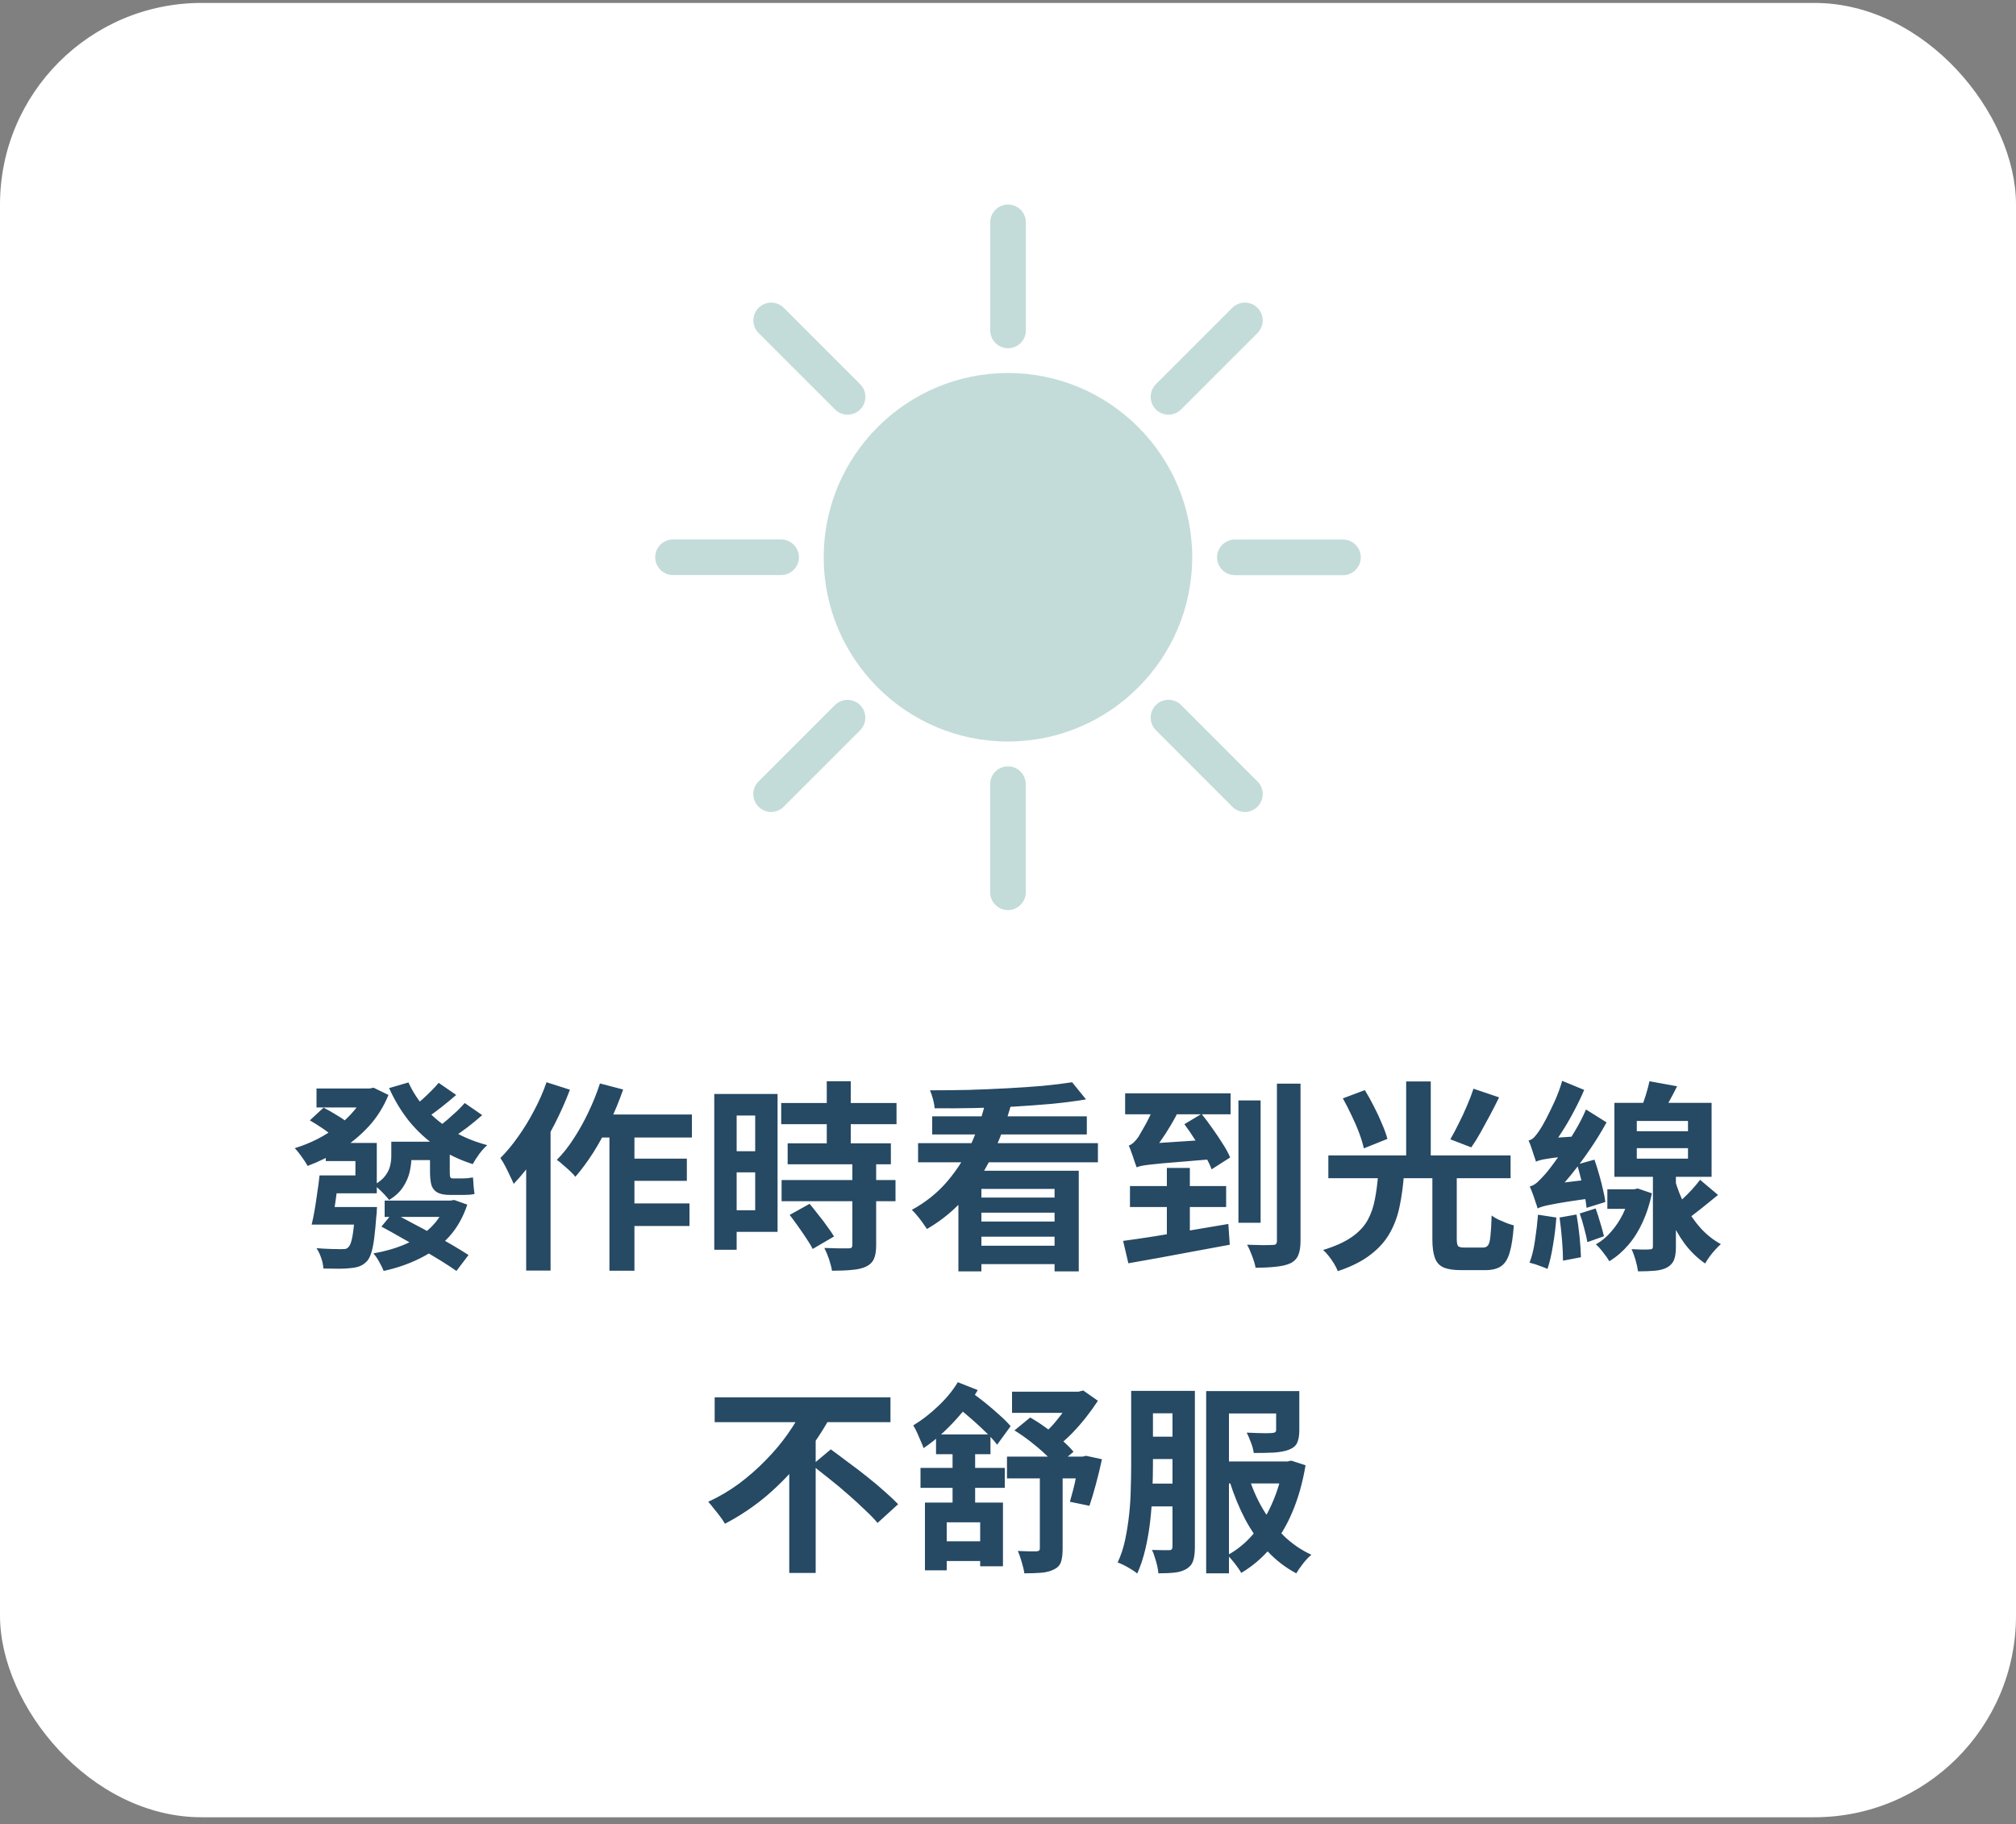 <svg width="200" height="181" viewBox="0 0 200 181" fill="none" xmlns="http://www.w3.org/2000/svg">
<rect x="0" y="0" width="200" height="181" fill="#808080" stroke="none"/>
<rect y="0.291" width="200" height="180" rx="20" fill="white"/>
<g clip-path="url(#clip0_11_4627)">
<path d="M116.508 55.287C116.508 64.404 109.113 71.799 99.996 71.799C90.878 71.799 83.483 64.404 83.483 55.287C83.483 46.169 90.878 38.774 99.996 38.774C109.113 38.774 116.508 46.169 116.508 55.287Z" fill="#C3DCD9"/>
<path d="M99.996 73.566C89.915 73.566 81.716 65.367 81.716 55.286C81.716 45.206 89.915 37.007 99.996 37.007C110.076 37.007 118.275 45.206 118.275 55.286C118.275 65.367 110.076 73.566 99.996 73.566ZM99.996 40.541C91.867 40.541 85.25 47.158 85.25 55.286C85.25 63.415 91.867 70.032 99.996 70.032C108.124 70.032 114.741 63.415 114.741 55.286C114.741 47.158 108.124 40.541 99.996 40.541Z" fill="#C3DCD9"/>
<path d="M99.996 90.291C99.024 90.291 98.229 89.496 98.229 88.524V77.798C98.229 76.826 99.024 76.031 99.996 76.031C100.967 76.031 101.763 76.826 101.763 77.798V88.524C101.763 89.496 100.967 90.291 99.996 90.291Z" fill="#C3DCD9"/>
<path d="M76.494 80.555C76.044 80.555 75.593 80.378 75.249 80.034C74.559 79.344 74.559 78.222 75.249 77.533L82.829 69.953C83.518 69.264 84.64 69.264 85.329 69.953C86.019 70.642 86.019 71.764 85.329 72.453L77.749 80.034C77.404 80.378 76.954 80.555 76.503 80.555H76.494Z" fill="#C3DCD9"/>
<path d="M77.493 57.053H66.767C65.795 57.053 65 56.258 65 55.286C65 54.315 65.795 53.52 66.767 53.52H77.493C78.465 53.52 79.26 54.315 79.26 55.286C79.26 56.258 78.465 57.053 77.493 57.053Z" fill="#C3DCD9"/>
<path d="M84.084 41.142C83.633 41.142 83.183 40.965 82.838 40.621L75.257 33.04C74.568 32.351 74.568 31.229 75.257 30.54C75.947 29.851 77.069 29.851 77.758 30.54L85.338 38.12C86.027 38.809 86.027 39.931 85.338 40.621C84.994 40.965 84.543 41.142 84.093 41.142H84.084Z" fill="#C3DCD9"/>
<path d="M100.004 34.551C99.033 34.551 98.237 33.756 98.237 32.784V22.058C98.237 21.086 99.033 20.291 100.004 20.291C100.976 20.291 101.771 21.086 101.771 22.058V32.784C101.771 33.756 100.976 34.551 100.004 34.551Z" fill="#C3DCD9"/>
<path d="M115.916 41.142C115.466 41.142 115.015 40.965 114.671 40.621C113.981 39.931 113.981 38.809 114.671 38.12L122.251 30.54C122.94 29.851 124.062 29.851 124.751 30.54C125.44 31.229 125.44 32.351 124.751 33.04L117.171 40.621C116.826 40.965 116.376 41.142 115.925 41.142H115.916Z" fill="#C3DCD9"/>
<path d="M133.233 57.062H122.507C121.535 57.062 120.74 56.267 120.74 55.295C120.74 54.324 121.535 53.528 122.507 53.528H133.233C134.205 53.528 135 54.324 135 55.295C135 56.267 134.205 57.062 133.233 57.062Z" fill="#C3DCD9"/>
<path d="M123.497 80.555C123.046 80.555 122.596 80.378 122.251 80.034L114.671 72.444C113.981 71.755 113.981 70.633 114.671 69.944C115.36 69.255 116.482 69.255 117.171 69.944L124.751 77.533C125.44 78.222 125.44 79.345 124.751 80.034C124.407 80.378 123.956 80.555 123.506 80.555H123.497Z" fill="#C3DCD9"/>
</g>
<path d="M39.72 113.271H43.76V115.091H39.72V113.271ZM38.16 119.111H44.74V120.731H38.16V119.111ZM31.4 107.991H36.9V109.871H31.4V107.991ZM36.28 107.991H36.68L37.06 107.911L38.54 108.631C38.06 109.804 37.407 110.844 36.58 111.751C35.753 112.644 34.82 113.418 33.78 114.071C32.74 114.711 31.653 115.244 30.52 115.671C30.373 115.404 30.173 115.098 29.92 114.751C29.667 114.391 29.44 114.111 29.24 113.911C29.987 113.684 30.72 113.391 31.44 113.031C32.173 112.658 32.853 112.231 33.48 111.751C34.107 111.271 34.66 110.744 35.14 110.171C35.62 109.598 36 108.991 36.28 108.351V107.991ZM40.52 107.391C40.973 108.378 41.573 109.284 42.32 110.111C43.08 110.924 43.96 111.631 44.96 112.231C45.973 112.818 47.1 113.278 48.34 113.611C48.087 113.824 47.82 114.118 47.54 114.491C47.273 114.864 47.06 115.198 46.9 115.491C45.593 115.078 44.413 114.511 43.36 113.791C42.32 113.071 41.4 112.224 40.6 111.251C39.813 110.264 39.147 109.164 38.6 107.951L40.52 107.391ZM43.52 107.431L45.26 108.631C44.78 109.044 44.287 109.451 43.78 109.851C43.287 110.238 42.833 110.571 42.42 110.851L41.04 109.771C41.307 109.571 41.593 109.338 41.9 109.071C42.207 108.791 42.5 108.511 42.78 108.231C43.073 107.938 43.32 107.671 43.52 107.431ZM46.1 109.431L47.84 110.631C47.373 111.044 46.88 111.451 46.36 111.851C45.84 112.238 45.367 112.571 44.94 112.851L43.52 111.771C43.8 111.571 44.093 111.338 44.4 111.071C44.72 110.791 45.033 110.511 45.34 110.231C45.647 109.938 45.9 109.671 46.1 109.431ZM32.32 113.391H37.38V118.391H35.26V115.191H32.32V113.391ZM31.7 116.611H33.64C33.533 117.438 33.413 118.304 33.28 119.211C33.16 120.104 33.033 120.864 32.9 121.491H30.92C31.027 121.051 31.127 120.558 31.22 120.011C31.313 119.451 31.4 118.878 31.48 118.291C31.573 117.704 31.647 117.144 31.7 116.611ZM35.24 119.751H37.4C37.4 119.751 37.393 119.858 37.38 120.071C37.38 120.271 37.367 120.444 37.34 120.591C37.273 121.498 37.2 122.258 37.12 122.871C37.04 123.484 36.94 123.971 36.82 124.331C36.7 124.704 36.553 124.978 36.38 125.151C36.153 125.378 35.913 125.538 35.66 125.631C35.407 125.724 35.107 125.784 34.76 125.811C34.48 125.851 34.1 125.871 33.62 125.871C33.14 125.871 32.627 125.864 32.08 125.851C32.067 125.518 31.993 125.164 31.86 124.791C31.74 124.431 31.587 124.111 31.4 123.831C31.893 123.871 32.367 123.898 32.82 123.911C33.287 123.924 33.62 123.931 33.82 123.931C33.993 123.931 34.14 123.924 34.26 123.911C34.38 123.884 34.48 123.824 34.56 123.731C34.72 123.598 34.853 123.251 34.96 122.691C35.067 122.118 35.16 121.231 35.24 120.031V119.751ZM38.82 113.271H40.82V114.751C40.82 115.231 40.76 115.738 40.64 116.271C40.52 116.791 40.3 117.291 39.98 117.771C39.673 118.251 39.213 118.678 38.6 119.051C38.507 118.918 38.367 118.751 38.18 118.551C37.993 118.351 37.8 118.158 37.6 117.971C37.4 117.784 37.233 117.651 37.1 117.571C37.607 117.278 37.98 116.971 38.22 116.651C38.46 116.331 38.62 116.004 38.7 115.671C38.78 115.338 38.82 115.011 38.82 114.691V113.271ZM44.26 119.111H44.68L45.06 119.051L46.36 119.511C45.933 120.791 45.32 121.864 44.52 122.731C43.72 123.598 42.773 124.298 41.68 124.831C40.6 125.378 39.393 125.798 38.06 126.091C37.967 125.838 37.82 125.538 37.62 125.191C37.433 124.844 37.24 124.564 37.04 124.351C38.2 124.151 39.26 123.844 40.22 123.431C41.193 123.004 42.027 122.458 42.72 121.791C43.427 121.111 43.94 120.304 44.26 119.371V119.111ZM32.54 116.611H35.98V118.391H32.22L32.54 116.611ZM32 119.751H35.84V121.491H31.64L32 119.751ZM30.74 111.151L32.1 109.891C32.5 110.091 32.933 110.338 33.4 110.631C33.88 110.911 34.253 111.171 34.52 111.411L33.08 112.811C32.84 112.558 32.493 112.278 32.04 111.971C31.587 111.664 31.153 111.391 30.74 111.151ZM42.66 113.271H44.62V116.271C44.62 116.511 44.633 116.678 44.66 116.771C44.7 116.864 44.787 116.911 44.92 116.911C44.987 116.911 45.087 116.911 45.22 116.911C45.353 116.911 45.48 116.911 45.6 116.911C45.733 116.911 45.833 116.911 45.9 116.911C46.033 116.911 46.2 116.904 46.4 116.891C46.613 116.864 46.787 116.838 46.92 116.811C46.947 117.051 46.967 117.324 46.98 117.631C47.007 117.938 47.04 118.211 47.08 118.451C46.933 118.491 46.753 118.518 46.54 118.531C46.34 118.544 46.14 118.551 45.94 118.551C45.86 118.551 45.767 118.551 45.66 118.551C45.553 118.551 45.433 118.551 45.3 118.551C45.18 118.551 45.067 118.551 44.96 118.551C44.853 118.551 44.76 118.551 44.68 118.551C44.12 118.551 43.693 118.471 43.4 118.311C43.107 118.151 42.907 117.904 42.8 117.571C42.707 117.224 42.66 116.784 42.66 116.251V113.271ZM37.84 121.691L38.96 120.331C39.56 120.624 40.2 120.958 40.88 121.331C41.573 121.691 42.267 122.064 42.96 122.451C43.653 122.824 44.307 123.191 44.92 123.551C45.533 123.911 46.053 124.231 46.48 124.511L45.28 126.091C44.867 125.798 44.36 125.464 43.76 125.091C43.173 124.731 42.533 124.351 41.84 123.951C41.16 123.551 40.473 123.158 39.78 122.771C39.087 122.371 38.44 122.011 37.84 121.691ZM59.06 110.571H68.64V112.851H57.92L59.06 110.571ZM61.68 114.951H68.14V117.151H61.68V114.951ZM61.66 119.391H68.4V121.631H61.66V119.391ZM60.46 111.331H62.94V126.071H60.46V111.331ZM59.52 107.491L61.82 108.091C61.447 109.171 61.007 110.244 60.5 111.311C60.007 112.378 59.467 113.378 58.88 114.311C58.293 115.231 57.693 116.044 57.08 116.751C56.96 116.591 56.787 116.404 56.56 116.191C56.333 115.978 56.1 115.771 55.86 115.571C55.633 115.358 55.427 115.191 55.24 115.071C55.84 114.471 56.4 113.764 56.92 112.951C57.453 112.138 57.94 111.264 58.38 110.331C58.833 109.384 59.213 108.438 59.52 107.491ZM54.22 107.371L56.54 108.111C56.113 109.244 55.607 110.384 55.02 111.531C54.433 112.678 53.793 113.764 53.1 114.791C52.407 115.804 51.693 116.691 50.96 117.451C50.88 117.251 50.76 116.991 50.6 116.671C50.453 116.351 50.293 116.024 50.12 115.691C49.947 115.358 49.787 115.091 49.64 114.891C50.253 114.278 50.84 113.571 51.4 112.771C51.973 111.971 52.5 111.111 52.98 110.191C53.473 109.271 53.887 108.331 54.22 107.371ZM52.2 112.911L54.62 110.491V110.511V126.051H52.2V112.911ZM78.14 113.431H88.38V115.511H78.14V113.431ZM77.5 109.431H88.94V111.531H77.5V109.431ZM77.54 117.071H88.84V119.171H77.54V117.071ZM82.02 107.271H84.4V114.631H82.02V107.271ZM84.56 115.271H86.92V123.551C86.92 124.124 86.847 124.571 86.7 124.891C86.553 125.224 86.287 125.484 85.9 125.671C85.513 125.844 85.04 125.951 84.48 125.991C83.933 126.044 83.287 126.071 82.54 126.071C82.487 125.738 82.387 125.351 82.24 124.911C82.093 124.484 81.94 124.118 81.78 123.811C82.273 123.824 82.753 123.838 83.22 123.851C83.687 123.851 84 123.851 84.16 123.851C84.307 123.851 84.407 123.831 84.46 123.791C84.527 123.738 84.56 123.638 84.56 123.491V115.271ZM78.34 120.531L80.32 119.431C80.587 119.751 80.873 120.111 81.18 120.511C81.5 120.898 81.793 121.284 82.06 121.671C82.34 122.044 82.567 122.378 82.74 122.671L80.62 123.911C80.473 123.604 80.267 123.258 80 122.871C79.747 122.484 79.473 122.084 79.18 121.671C78.887 121.258 78.607 120.878 78.34 120.531ZM72 108.531H77.14V122.211H72V120.071H74.92V110.671H72V108.531ZM72.12 114.211H76V116.311H72.12V114.211ZM70.86 108.531H73.08V123.991H70.86V108.531ZM95.08 116.151H107.02V126.131H104.62V117.951H97.36V126.131H95.08V116.151ZM91.08 113.411H108.92V115.311H91.08V113.411ZM92.48 110.751H107.82V112.551H92.48V110.751ZM96.62 118.811H105.58V120.311H96.62V118.811ZM96.62 121.191H105.58V122.691H96.62V121.191ZM96.36 123.591H105.6V125.411H96.36V123.591ZM106.36 107.371L107.74 109.071C106.713 109.244 105.587 109.391 104.36 109.511C103.147 109.618 101.88 109.711 100.56 109.791C99.24 109.858 97.913 109.904 96.58 109.931C95.247 109.958 93.96 109.964 92.72 109.951C92.707 109.698 92.653 109.398 92.56 109.051C92.467 108.704 92.367 108.411 92.26 108.171C93.487 108.171 94.747 108.158 96.04 108.131C97.347 108.091 98.627 108.038 99.88 107.971C101.133 107.904 102.313 107.824 103.42 107.731C104.527 107.624 105.507 107.504 106.36 107.371ZM97.84 109.031L100.32 109.531C99.867 111.184 99.28 112.791 98.56 114.351C97.853 115.911 96.96 117.344 95.88 118.651C94.8 119.944 93.493 121.038 91.96 121.931C91.84 121.744 91.693 121.531 91.52 121.291C91.347 121.051 91.167 120.818 90.98 120.591C90.793 120.364 90.62 120.178 90.46 120.031C91.873 119.258 93.067 118.291 94.04 117.131C95.027 115.958 95.827 114.671 96.44 113.271C97.053 111.871 97.52 110.458 97.84 109.031ZM112.1 117.671H121.64V119.751H112.1V117.671ZM115.76 115.871H118.04V123.971H115.76V115.871ZM111.42 123.111C112.3 122.991 113.307 122.844 114.44 122.671C115.587 122.484 116.793 122.284 118.06 122.071C119.34 121.858 120.607 121.644 121.86 121.431L122 123.491C120.813 123.704 119.62 123.924 118.42 124.151C117.233 124.378 116.087 124.591 114.98 124.791C113.873 124.991 112.86 125.171 111.94 125.331L111.42 123.111ZM111.62 108.471H122.08V110.551H111.62V108.471ZM117.5 111.531L119.2 110.511C119.56 110.951 119.92 111.431 120.28 111.951C120.653 112.471 120.993 112.978 121.3 113.471C121.62 113.964 121.867 114.418 122.04 114.831L120.2 116.011C120.053 115.598 119.827 115.138 119.52 114.631C119.227 114.111 118.9 113.584 118.54 113.051C118.193 112.504 117.847 111.998 117.5 111.531ZM122.86 109.171H125.06V121.311H122.86V109.171ZM126.68 107.511H129.02V123.071C129.02 123.698 128.947 124.178 128.8 124.511C128.667 124.858 128.407 125.131 128.02 125.331C127.633 125.504 127.153 125.618 126.58 125.671C126.007 125.738 125.333 125.771 124.56 125.771C124.507 125.451 124.393 125.064 124.22 124.611C124.06 124.171 123.893 123.798 123.72 123.491C124.253 123.504 124.76 123.518 125.24 123.531C125.72 123.531 126.047 123.524 126.22 123.511C126.407 123.511 126.527 123.484 126.58 123.431C126.647 123.364 126.68 123.244 126.68 123.071V107.511ZM112.76 115.811C112.707 115.651 112.633 115.444 112.54 115.191C112.46 114.924 112.367 114.651 112.26 114.371C112.167 114.091 112.073 113.851 111.98 113.651C112.14 113.598 112.3 113.498 112.46 113.351C112.62 113.204 112.78 113.018 112.94 112.791C113.033 112.631 113.187 112.364 113.4 111.991C113.627 111.618 113.86 111.178 114.1 110.671C114.34 110.151 114.547 109.618 114.72 109.071L117.04 109.931C116.8 110.478 116.507 111.038 116.16 111.611C115.827 112.184 115.473 112.731 115.1 113.251C114.74 113.771 114.387 114.231 114.04 114.631V114.671C114.04 114.671 113.973 114.711 113.84 114.791C113.72 114.858 113.573 114.951 113.4 115.071C113.227 115.191 113.073 115.318 112.94 115.451C112.82 115.584 112.76 115.704 112.76 115.811ZM112.76 115.811L112.7 114.151L113.8 113.471L119.86 113.071C119.993 113.391 120.153 113.724 120.34 114.071C120.54 114.418 120.707 114.711 120.84 114.951C119.533 115.058 118.433 115.151 117.54 115.231C116.647 115.298 115.913 115.358 115.34 115.411C114.78 115.464 114.333 115.511 114 115.551C113.667 115.591 113.407 115.631 113.22 115.671C113.033 115.711 112.88 115.758 112.76 115.811ZM142.1 116.431H144.52V122.931C144.52 123.291 144.567 123.524 144.66 123.631C144.753 123.724 144.96 123.771 145.28 123.771C145.36 123.771 145.48 123.771 145.64 123.771C145.8 123.771 145.98 123.771 146.18 123.771C146.38 123.771 146.56 123.771 146.72 123.771C146.893 123.771 147.027 123.771 147.12 123.771C147.347 123.771 147.513 123.698 147.62 123.551C147.74 123.391 147.82 123.084 147.86 122.631C147.913 122.178 147.953 121.498 147.98 120.591C148.153 120.724 148.373 120.858 148.64 120.991C148.907 121.111 149.173 121.224 149.44 121.331C149.72 121.438 149.967 121.518 150.18 121.571C150.1 122.731 149.96 123.638 149.76 124.291C149.573 124.931 149.287 125.378 148.9 125.631C148.527 125.884 148.007 126.011 147.34 126.011C147.22 126.011 147.047 126.011 146.82 126.011C146.607 126.011 146.373 126.011 146.12 126.011C145.867 126.011 145.633 126.011 145.42 126.011C145.207 126.011 145.047 126.011 144.94 126.011C144.18 126.011 143.593 125.918 143.18 125.731C142.78 125.544 142.5 125.224 142.34 124.771C142.18 124.318 142.1 123.711 142.1 122.951V116.431ZM136.72 116.531H139.28C139.2 117.638 139.06 118.671 138.86 119.631C138.673 120.591 138.353 121.478 137.9 122.291C137.46 123.091 136.827 123.811 136 124.451C135.173 125.104 134.08 125.658 132.72 126.111C132.64 125.898 132.52 125.658 132.36 125.391C132.2 125.124 132.02 124.864 131.82 124.611C131.633 124.371 131.447 124.171 131.26 124.011C132.447 123.651 133.393 123.224 134.1 122.731C134.807 122.238 135.333 121.678 135.68 121.051C136.027 120.411 136.267 119.718 136.4 118.971C136.547 118.211 136.653 117.398 136.72 116.531ZM133.22 108.971L135.4 108.151C135.707 108.644 136.007 109.184 136.3 109.771C136.607 110.358 136.873 110.931 137.1 111.491C137.34 112.038 137.52 112.538 137.64 112.991L135.3 113.931C135.207 113.491 135.053 112.984 134.84 112.411C134.627 111.838 134.373 111.251 134.08 110.651C133.8 110.051 133.513 109.491 133.22 108.971ZM146.18 108.011L148.72 108.871C148.427 109.471 148.12 110.071 147.8 110.671C147.48 111.271 147.167 111.844 146.86 112.391C146.553 112.938 146.253 113.418 145.96 113.831L143.88 113.031C144.147 112.578 144.42 112.064 144.7 111.491C144.993 110.918 145.267 110.331 145.52 109.731C145.787 109.118 146.007 108.544 146.18 108.011ZM131.78 114.631H149.86V116.891H131.78V114.631ZM139.5 107.291H141.94V115.551H139.5V107.291ZM163.64 107.271L166.38 107.771C166.113 108.304 165.84 108.824 165.56 109.331C165.28 109.824 165.02 110.244 164.78 110.591L162.76 110.071C162.933 109.671 163.1 109.211 163.26 108.691C163.42 108.171 163.547 107.698 163.64 107.271ZM162.38 113.911V114.951H167.46V113.911H162.38ZM162.38 111.211V112.231H167.46V111.211H162.38ZM160.16 109.411H169.8V116.751H160.16V109.411ZM163.98 115.931H166.26V123.711C166.26 124.244 166.2 124.664 166.08 124.971C165.96 125.291 165.727 125.551 165.38 125.751C165.047 125.924 164.64 126.031 164.16 126.071C163.693 126.111 163.14 126.131 162.5 126.131C162.46 125.811 162.38 125.438 162.26 125.011C162.14 124.598 162.007 124.238 161.86 123.931C162.22 123.944 162.573 123.958 162.92 123.971C163.28 123.971 163.527 123.964 163.66 123.951C163.78 123.951 163.86 123.931 163.9 123.891C163.953 123.851 163.98 123.778 163.98 123.671V115.931ZM159.46 117.991H162.26V119.931H159.46V117.991ZM161.72 117.991H162.1L162.48 117.911L163.88 118.391C163.667 119.431 163.36 120.384 162.96 121.251C162.573 122.104 162.1 122.858 161.54 123.511C160.993 124.151 160.367 124.691 159.66 125.131C159.513 124.878 159.307 124.584 159.04 124.251C158.787 123.918 158.547 123.651 158.32 123.451C158.88 123.144 159.387 122.724 159.84 122.191C160.307 121.658 160.7 121.064 161.02 120.411C161.34 119.744 161.573 119.044 161.72 118.311V117.991ZM168.66 117.051L170.44 118.551C169.88 119.004 169.32 119.458 168.76 119.911C168.2 120.364 167.687 120.744 167.22 121.051L165.92 119.851C166.213 119.611 166.527 119.331 166.86 119.011C167.207 118.691 167.54 118.358 167.86 118.011C168.18 117.651 168.447 117.331 168.66 117.051ZM166.16 117.051C166.413 117.944 166.753 118.804 167.18 119.631C167.62 120.458 168.133 121.198 168.72 121.851C169.32 122.504 169.987 123.031 170.72 123.431C170.547 123.578 170.36 123.764 170.16 123.991C169.96 124.204 169.773 124.431 169.6 124.671C169.427 124.911 169.28 125.138 169.16 125.351C168.387 124.818 167.7 124.151 167.1 123.351C166.513 122.538 166.007 121.631 165.58 120.631C165.167 119.618 164.813 118.551 164.52 117.431L166.16 117.051ZM156.46 115.531L158.18 115.051C158.34 115.504 158.493 115.991 158.64 116.511C158.787 117.018 158.913 117.511 159.02 117.991C159.14 118.471 159.22 118.891 159.26 119.251L157.4 119.831C157.36 119.458 157.293 119.024 157.2 118.531C157.107 118.038 156.993 117.531 156.86 117.011C156.727 116.478 156.593 115.984 156.46 115.531ZM154.72 120.791L156.4 120.491C156.52 121.158 156.62 121.884 156.7 122.671C156.78 123.458 156.827 124.144 156.84 124.731L155.06 125.071C155.06 124.484 155.027 123.791 154.96 122.991C154.893 122.191 154.813 121.458 154.72 120.791ZM152.58 120.511L154.4 120.791C154.333 121.724 154.22 122.651 154.06 123.571C153.913 124.491 153.733 125.264 153.52 125.891C153.387 125.824 153.207 125.751 152.98 125.671C152.767 125.591 152.547 125.511 152.32 125.431C152.093 125.364 151.9 125.311 151.74 125.271C151.98 124.658 152.16 123.924 152.28 123.071C152.413 122.204 152.513 121.351 152.58 120.511ZM152.38 115.251C152.34 115.104 152.273 114.904 152.18 114.651C152.1 114.398 152.013 114.131 151.92 113.851C151.827 113.571 151.733 113.338 151.64 113.151C151.84 113.111 152.027 113.004 152.2 112.831C152.373 112.644 152.56 112.398 152.76 112.091C152.893 111.904 153.093 111.558 153.36 111.051C153.627 110.544 153.913 109.958 154.22 109.291C154.527 108.611 154.78 107.924 154.98 107.231L157.16 108.131C156.867 108.824 156.527 109.531 156.14 110.251C155.767 110.971 155.367 111.658 154.94 112.311C154.527 112.964 154.113 113.551 153.7 114.071V114.131C153.7 114.131 153.633 114.171 153.5 114.251C153.38 114.331 153.227 114.431 153.04 114.551C152.867 114.658 152.713 114.778 152.58 114.911C152.447 115.031 152.38 115.144 152.38 115.251ZM152.38 115.251L152.32 113.591L153.3 112.951L156.76 112.711C156.707 113.004 156.653 113.331 156.6 113.691C156.56 114.051 156.533 114.358 156.52 114.611C155.747 114.678 155.113 114.744 154.62 114.811C154.127 114.864 153.733 114.918 153.44 114.971C153.16 115.011 152.933 115.058 152.76 115.111C152.6 115.151 152.473 115.198 152.38 115.251ZM152.54 119.891C152.5 119.731 152.433 119.524 152.34 119.271C152.26 119.004 152.167 118.731 152.06 118.451C151.953 118.158 151.853 117.911 151.76 117.711C152.027 117.644 152.28 117.504 152.52 117.291C152.76 117.064 153.047 116.764 153.38 116.391C153.54 116.204 153.773 115.904 154.08 115.491C154.4 115.064 154.753 114.564 155.14 113.991C155.527 113.404 155.913 112.778 156.3 112.111C156.7 111.444 157.047 110.764 157.34 110.071L159.38 111.351C158.9 112.231 158.36 113.111 157.76 113.991C157.16 114.871 156.533 115.718 155.88 116.531C155.227 117.331 154.567 118.058 153.9 118.711V118.771C153.9 118.771 153.833 118.811 153.7 118.891C153.567 118.958 153.407 119.051 153.22 119.171C153.033 119.278 152.873 119.398 152.74 119.531C152.607 119.664 152.54 119.784 152.54 119.891ZM152.54 119.891L152.44 118.171L153.42 117.531L158.2 116.951C158.16 117.244 158.127 117.578 158.1 117.951C158.073 118.311 158.067 118.611 158.08 118.851C157 118.998 156.12 119.124 155.44 119.231C154.773 119.338 154.247 119.431 153.86 119.511C153.487 119.578 153.2 119.644 153 119.711C152.813 119.764 152.66 119.824 152.54 119.891ZM156.72 120.391L158.3 119.891C158.46 120.331 158.613 120.811 158.76 121.331C158.92 121.838 159.04 122.278 159.12 122.651L157.48 123.231C157.413 122.844 157.307 122.384 157.16 121.851C157.027 121.318 156.88 120.831 156.72 120.391ZM70.9 138.631H88.34V141.091H70.9V138.631ZM80.56 145.351L82.42 143.791C82.953 144.178 83.527 144.604 84.14 145.071C84.767 145.524 85.387 145.998 86 146.491C86.627 146.984 87.207 147.471 87.74 147.951C88.273 148.418 88.727 148.844 89.1 149.231L87.06 151.091C86.727 150.691 86.3 150.251 85.78 149.771C85.273 149.278 84.72 148.771 84.12 148.251C83.533 147.731 82.927 147.224 82.3 146.731C81.687 146.238 81.107 145.778 80.56 145.351ZM79.76 139.551L82.42 140.491C81.66 141.891 80.753 143.258 79.7 144.591C78.66 145.924 77.487 147.158 76.18 148.291C74.873 149.411 73.453 150.371 71.92 151.171C71.8 150.958 71.64 150.718 71.44 150.451C71.24 150.184 71.033 149.924 70.82 149.671C70.62 149.404 70.433 149.178 70.26 148.991C71.34 148.498 72.36 147.898 73.32 147.191C74.28 146.471 75.167 145.691 75.98 144.851C76.807 144.011 77.533 143.144 78.16 142.251C78.8 141.344 79.333 140.444 79.76 139.551ZM78.3 144.391L80.92 141.771V156.051H78.3V144.391ZM99.9 144.511H107.64V146.671H99.9V144.511ZM100.4 138.071H106.96V140.171H100.4V138.071ZM103.16 145.971H105.42V153.631C105.42 154.178 105.367 154.618 105.26 154.951C105.153 155.284 104.913 155.538 104.54 155.711C104.207 155.884 103.8 155.991 103.32 156.031C102.84 156.071 102.273 156.091 101.62 156.091C101.58 155.771 101.493 155.398 101.36 154.971C101.24 154.544 101.113 154.178 100.98 153.871C101.367 153.884 101.74 153.898 102.1 153.911C102.46 153.911 102.707 153.911 102.84 153.911C102.96 153.898 103.04 153.871 103.08 153.831C103.133 153.791 103.16 153.718 103.16 153.611V145.971ZM106.44 138.071H107L107.46 137.951L108.92 138.971C108.573 139.504 108.18 140.051 107.74 140.611C107.3 141.171 106.833 141.704 106.34 142.211C105.86 142.704 105.367 143.138 104.86 143.511C104.713 143.311 104.507 143.078 104.24 142.811C103.987 142.544 103.767 142.338 103.58 142.191C103.967 141.884 104.34 141.511 104.7 141.071C105.073 140.631 105.413 140.184 105.72 139.731C106.027 139.278 106.267 138.871 106.44 138.511V138.071ZM107.06 144.511H107.4L107.74 144.431L109.32 144.771C109.147 145.584 108.947 146.411 108.72 147.251C108.493 148.091 108.28 148.804 108.08 149.391L106.14 148.991C106.247 148.631 106.36 148.218 106.48 147.751C106.6 147.284 106.707 146.791 106.8 146.271C106.907 145.751 106.993 145.264 107.06 144.811V144.511ZM100.64 141.911L102.2 140.631C102.72 140.924 103.253 141.271 103.8 141.671C104.347 142.058 104.86 142.458 105.34 142.871C105.82 143.284 106.207 143.671 106.5 144.031L104.8 145.451C104.533 145.091 104.167 144.698 103.7 144.271C103.247 143.844 102.753 143.424 102.22 143.011C101.687 142.598 101.16 142.231 100.64 141.911ZM91.76 149.071H99.5V155.391H97.24V151.031H93.92V155.791H91.76V149.071ZM94.5 143.011H96.74V149.931H94.5V143.011ZM92.86 142.311H98.26V144.271H92.86V142.311ZM91.32 145.631H99.68V147.611H91.32V145.631ZM92.66 152.911H97.88V154.871H92.66V152.911ZM94.98 139.631L96.22 138.051C96.727 138.384 97.233 138.758 97.74 139.171C98.247 139.584 98.72 139.991 99.16 140.391C99.613 140.791 99.98 141.158 100.26 141.491L98.92 143.331C98.667 142.984 98.32 142.598 97.88 142.171C97.44 141.731 96.967 141.291 96.46 140.851C95.953 140.398 95.46 139.991 94.98 139.631ZM95.02 137.131L97 137.911C96.587 138.631 96.087 139.351 95.5 140.071C94.913 140.778 94.287 141.444 93.62 142.071C92.967 142.684 92.3 143.218 91.62 143.671C91.58 143.511 91.493 143.291 91.36 143.011C91.24 142.718 91.113 142.424 90.98 142.131C90.847 141.838 90.72 141.598 90.6 141.411C91.427 140.918 92.24 140.291 93.04 139.531C93.853 138.771 94.513 137.971 95.02 137.131ZM113.16 137.991H117.66V140.211H113.16V137.991ZM113.16 142.531H117.74V144.751H113.16V142.531ZM120.98 144.991H127.98V147.171H120.98V144.991ZM113.14 147.191H117.66V149.451H113.14V147.191ZM112.22 137.991H114.38V145.291C114.38 146.091 114.36 146.964 114.32 147.911C114.293 148.858 114.227 149.818 114.12 150.791C114.013 151.764 113.853 152.711 113.64 153.631C113.427 154.551 113.153 155.378 112.82 156.111C112.687 155.991 112.5 155.858 112.26 155.711C112.02 155.564 111.773 155.424 111.52 155.291C111.28 155.171 111.067 155.078 110.88 155.011C111.2 154.331 111.447 153.584 111.62 152.771C111.793 151.944 111.927 151.098 112.02 150.231C112.113 149.364 112.167 148.511 112.18 147.671C112.207 146.818 112.22 146.024 112.22 145.291V137.991ZM116.32 137.991H118.54V153.471C118.54 154.018 118.487 154.464 118.38 154.811C118.273 155.158 118.06 155.431 117.74 155.631C117.42 155.831 117.033 155.958 116.58 156.011C116.127 156.064 115.573 156.091 114.92 156.091C114.907 155.878 114.867 155.624 114.8 155.331C114.733 155.051 114.653 154.771 114.56 154.491C114.48 154.211 114.387 153.971 114.28 153.771C114.653 153.784 115 153.791 115.32 153.791C115.653 153.791 115.88 153.791 116 153.791C116.12 153.791 116.2 153.764 116.24 153.711C116.293 153.658 116.32 153.564 116.32 153.431V137.991ZM126.6 138.011H128.9V141.891C128.9 142.424 128.827 142.844 128.68 143.151C128.547 143.444 128.273 143.671 127.86 143.831C127.46 143.978 126.967 144.071 126.38 144.111C125.807 144.138 125.14 144.151 124.38 144.151C124.34 143.831 124.247 143.484 124.1 143.111C123.967 142.738 123.827 142.411 123.68 142.131C124.013 142.144 124.353 142.158 124.7 142.171C125.047 142.184 125.353 142.191 125.62 142.191C125.9 142.178 126.087 142.171 126.18 142.171C126.34 142.158 126.447 142.131 126.5 142.091C126.567 142.051 126.6 141.971 126.6 141.851V138.011ZM127.32 144.991H127.72L128.1 144.911L129.52 145.371C129.227 147.104 128.787 148.658 128.2 150.031C127.627 151.391 126.913 152.571 126.06 153.571C125.207 154.571 124.233 155.398 123.14 156.051C122.993 155.784 122.78 155.471 122.5 155.111C122.233 154.764 121.987 154.491 121.76 154.291C122.693 153.798 123.54 153.111 124.3 152.231C125.06 151.351 125.693 150.324 126.2 149.151C126.72 147.978 127.093 146.724 127.32 145.391V144.991ZM123.86 146.451C124.207 147.584 124.673 148.658 125.26 149.671C125.86 150.671 126.56 151.571 127.36 152.371C128.173 153.158 129.087 153.784 130.1 154.251C129.847 154.451 129.573 154.738 129.28 155.111C128.987 155.484 128.76 155.811 128.6 156.091C127.52 155.518 126.56 154.778 125.72 153.871C124.893 152.951 124.167 151.911 123.54 150.751C122.927 149.578 122.407 148.311 121.98 146.951L123.86 146.451ZM119.66 138.011H127.18V140.231H121.92V156.091H119.66V138.011Z" fill="#264964"/>
<defs>
<clipPath id="clip0_11_4627">
<rect width="70" height="70" fill="white" transform="translate(65 20.291)"/>
</clipPath>
</defs>
</svg>
